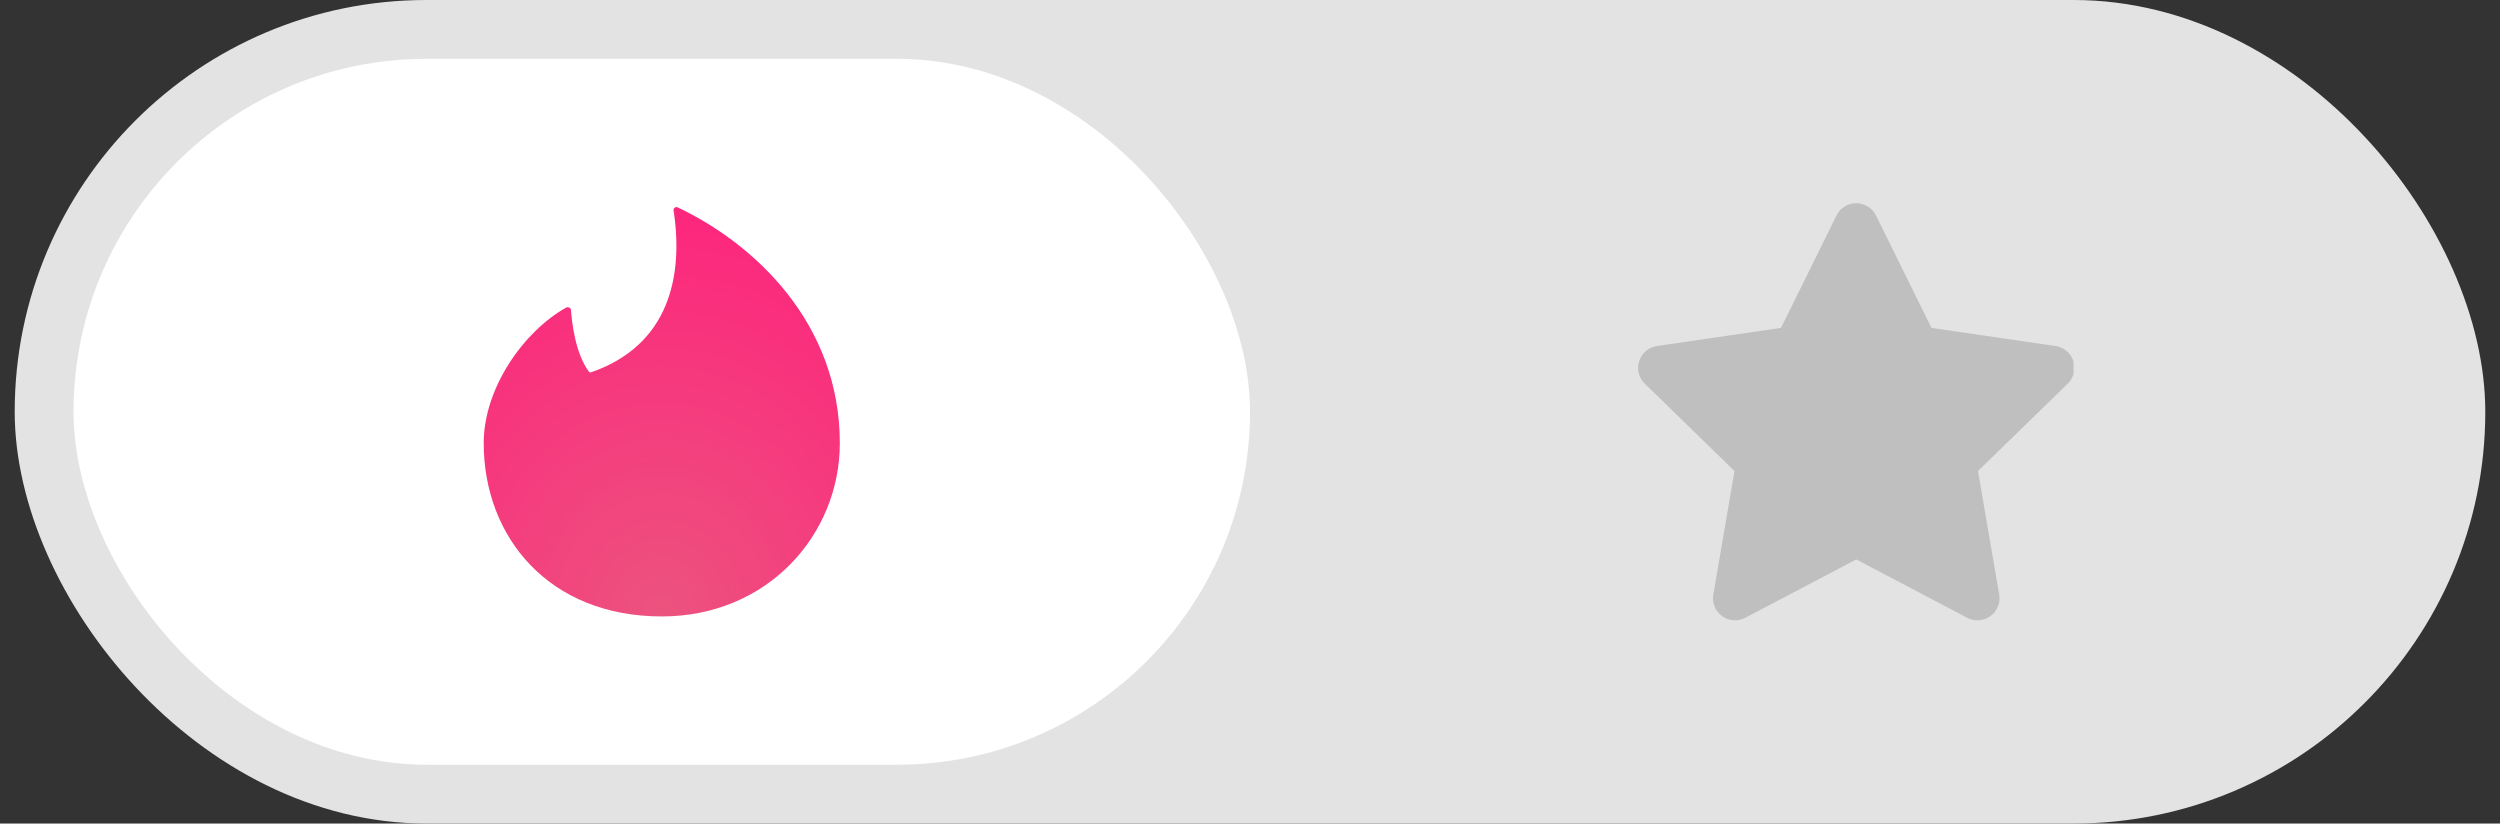<svg width="85" height="28" viewBox="0 0 85 28" fill="none" xmlns="http://www.w3.org/2000/svg">
<rect x="0" y="0" width="85" height="28" fill="#333333" stroke="none"/>
<rect x="0.5" width="84" height="28" rx="14" fill="#E3E3E4"/>
<rect x="2.5" y="2" width="40" height="24" rx="12" fill="white"/>
<rect width="16" height="16" transform="translate(14.5 6)" fill="white"/>
<path d="M20.078 12.659C20.058 12.659 20.044 12.659 20.03 12.646C19.559 12.023 19.442 10.95 19.414 10.542C19.407 10.463 19.317 10.421 19.248 10.459C17.795 11.272 16.446 13.203 16.446 15.064C16.446 18.271 18.67 20.959 22.5 20.959C26.088 20.959 28.554 18.191 28.554 15.067C28.554 10.981 25.638 8.276 23.04 7.051C22.971 7.017 22.894 7.076 22.901 7.148C23.24 9.352 22.777 11.742 20.075 12.666L20.078 12.659Z" fill="url(#paint0_radial_2_41)"/>
<g clip-path="url(#clip0_2_41)">
<path d="M63.112 7.66L65.172 11.833L69.779 12.507L66.446 15.753L67.233 20.34L63.112 18.173L58.992 20.34L59.779 15.753L56.446 12.507L61.053 11.833L63.112 7.66Z" fill="#BFBFC0" stroke="#BFBFC0" stroke-width="1.5" stroke-linecap="round" stroke-linejoin="round"/>
</g>
<defs>
<radialGradient id="paint0_radial_2_41" cx="0" cy="0" r="1" gradientUnits="userSpaceOnUse" gradientTransform="translate(22.5 20.959) scale(12.108 13.918)">
<stop stop-color="#EC537E"/>
<stop offset="1" stop-color="#FD267D"/>
</radialGradient>
<clipPath id="clip0_2_41">
<rect width="16" height="16" fill="white" transform="translate(54.5 6)"/>
</clipPath>
</defs>
</svg>
